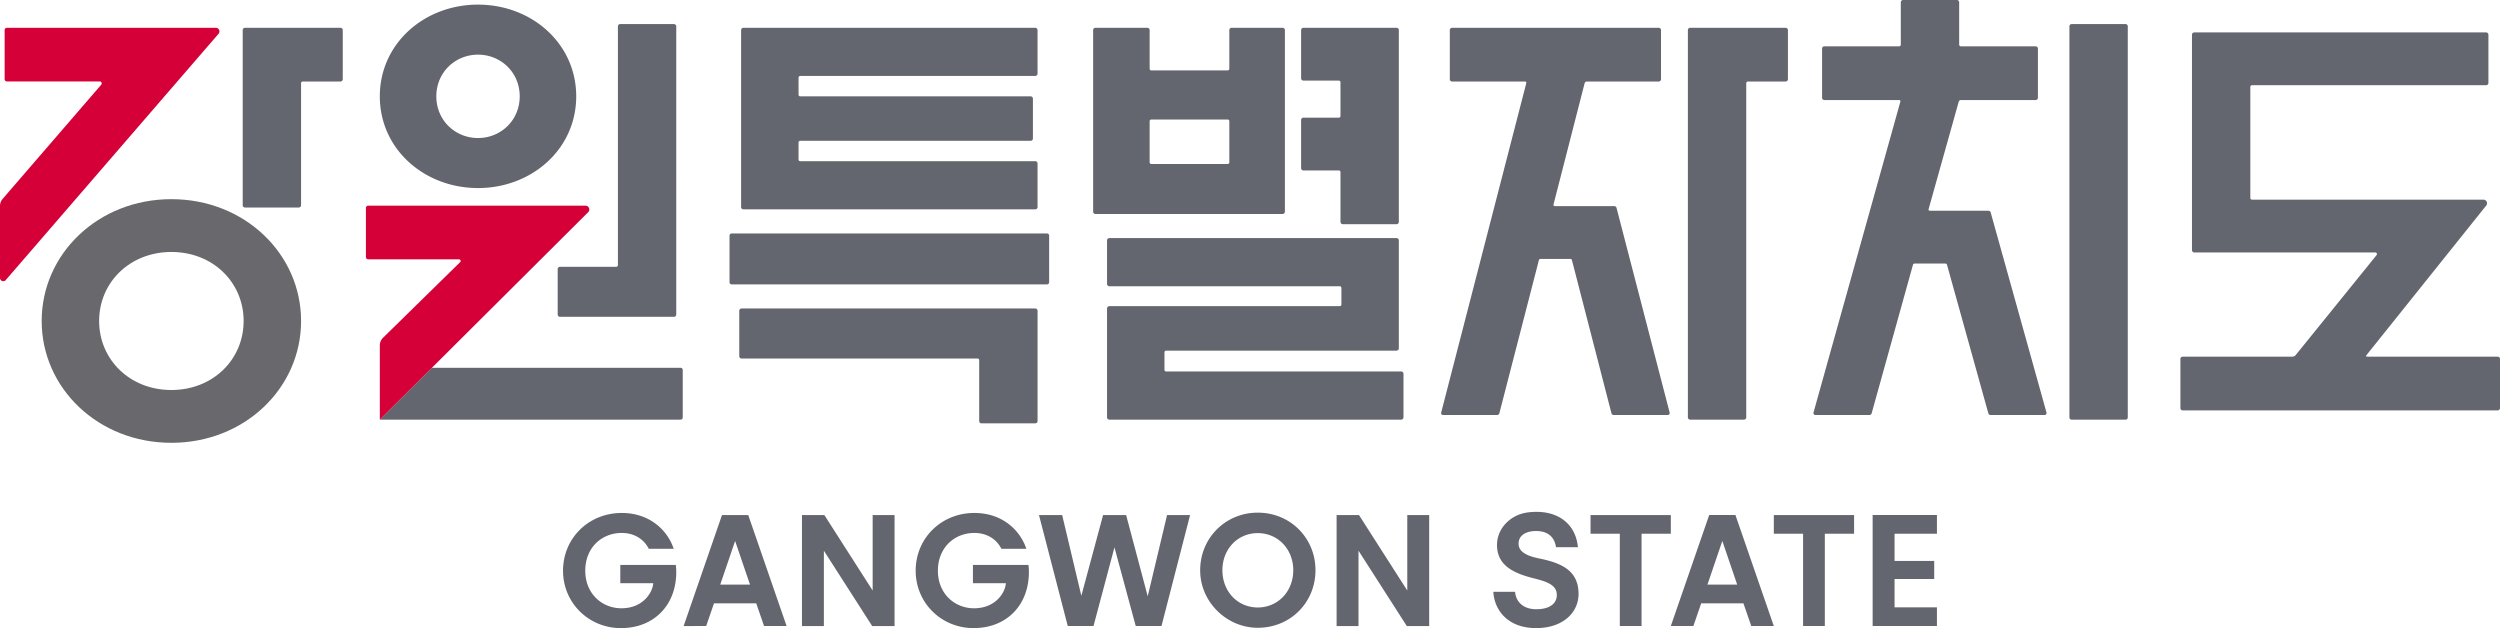 <svg xmlns="http://www.w3.org/2000/svg" width="597.034pt" height="150pt" viewBox="0 0 597.034 150"><path fill="#68686d" d="M133.183 75.108c0 .305.247.555.554.555h27.211c.305 0 .552-.25.552-.555V6.305a.554.554 0 0 0-.552-.555h-12.833a.554.554 0 0 0-.55.555v57.019a.393.393 0 0 1-.392.391h-13.436a.552.552 0 0 0-.554.552zm-42.477 25.111h71.792c.331 0 .551-.22.551-.555V88.383c0-.332-.22-.555-.551-.555h-59.351Zm23.451-67.256c-5.42 0-9.956-4.202-9.956-9.956 0-5.75 4.536-9.956 9.956-9.956 5.419 0 9.956 4.206 9.956 9.956 0 5.754-4.537 9.956-9.956 9.956m0-31.86c-12.833 0-23.452 9.294-23.452 21.904s10.619 21.904 23.452 21.904c12.833 0 23.451-9.294 23.451-21.904S126.99 1.104 114.157 1.104" style="stroke-width:3.012;fill:#63666f;fill-opacity:1"/><path fill="#ee2241" d="M87.387 61.375c0 .305.247.555.555.555h21.677c.35 0 .524.424.274.671L91.49 80.646a2.602 2.602 0 0 0-.783 1.864v17.707l49.756-49.542c.579-.575.168-1.56-.644-1.56H87.942a.552.552 0 0 0-.555.551z" style="stroke-width:3.012;fill:#d50037;fill-opacity:1"/><path fill="#68686d" d="M40.928 93.139c-9.956 0-17.255-7.302-17.255-16.481 0-9.182 7.299-16.484 17.255-16.484s17.255 7.302 17.255 16.484c0 9.179-7.299 16.481-17.255 16.481m0-45.575c-17.478 0-30.974 13.053-30.974 29.094 0 16.038 13.496 29.091 30.974 29.091s30.974-13.053 30.974-29.091c0-16.041-13.496-29.094-30.974-29.094" style="stroke-width:3.012"/><path fill="#ee2241" d="m1.377 66.878 50.82-58.815a.864.864 0 0 0-.654-1.428H1.66a.555.555 0 0 0-.554.555v11.709c0 .307.247.554.554.554h22.16c.4 0 .617.473.355.777L.635 47.493A2.618 2.618 0 0 0 0 49.2v17.165c0 .726.9 1.06 1.377.512" style="stroke-width:3.012;fill:#d50037;fill-opacity:1"/><path fill="#68686d" d="M58.516 49.556h12.833A.552.552 0 0 0 71.9 49V19.86a.39.39 0 0 1 .392-.391h9.01a.553.553 0 0 0 .554-.555V7.19a.552.552 0 0 0-.554-.551H58.516a.554.554 0 0 0-.554.551v41.812c0 .308.25.555.554.555m235.062-10.791a.39.39 0 0 1-.392.392h-18.243a.39.39 0 0 1-.392-.392v-9.835a.39.39 0 0 1 .392-.392h18.243c.217 0 .392.175.392.392zm13.273 11.785V7.19a.554.554 0 0 0-.552-.554h-12.167a.555.555 0 0 0-.554.554v9.23a.393.393 0 0 1-.392.395h-18.243a.394.394 0 0 1-.392-.395V7.19a.554.554 0 0 0-.55-.554H261.61a.555.555 0 0 0-.554.554v43.36c0 .308.247.555.554.555h44.69a.552.552 0 0 0 .55-.554m-56.855 5.199h-75.22c-.332 0-.555.22-.555.555v11.061c0 .332.223.552.555.552h75.22c.331 0 .554-.22.554-.552V56.305c0-.335-.223-.555-.554-.555m61.282-15.043h8.455c.217 0 .395.174.395.391v11.887c0 .304.247.554.551.554h12.833c.304 0 .551-.25.551-.554V7.19a.552.552 0 0 0-.55-.554h-22.235a.555.555 0 0 0-.555.554v11.505c0 .304.25.551.555.551h8.455c.217 0 .395.175.395.392v8.067a.394.394 0 0 1-.395.392h-8.455a.554.554 0 0 0-.555.55v11.505c0 .308.25.555.555.555M247.23 73.67h-70.133a.552.552 0 0 0-.551.555v10.838c0 .307.247.555.551.555h56.357a.39.39 0 0 1 .391.391v14.541c0 .304.247.554.551.554h12.833c.305 0 .555-.25.555-.554V74.225a.555.555 0 0 0-.555-.555M177.54 49.999h69.69a.552.552 0 0 0 .551-.555V39.05a.552.552 0 0 0-.551-.555h-56.134a.39.39 0 0 1-.391-.391v-4.085c0-.214.174-.392.391-.392h55.028a.552.552 0 0 0 .551-.551v-9.513a.552.552 0 0 0-.551-.555h-55.028a.39.39 0 0 1-.391-.391v-4.082c0-.217.174-.395.391-.395h56.134a.552.552 0 0 0 .551-.551v-10.4a.552.552 0 0 0-.551-.551h-69.69a.554.554 0 0 0-.554.551v42.255c0 .308.25.555.554.555m297.862.736a.555.555 0 0 0-.533-.403h-14.023a.29.29 0 0 1-.277-.368l7.196-25.666a.551.551 0 0 1 .534-.406h17.83a.554.554 0 0 0 .554-.552V11.613a.554.554 0 0 0-.554-.551h-17.86a.393.393 0 0 1-.392-.392V.551a.552.552 0 0 0-.551-.551h-12.833a.554.554 0 0 0-.555.551V10.67a.39.39 0 0 1-.391.392h-17.858a.552.552 0 0 0-.554.55V23.34c0 .305.247.552.554.552h17.873c.19 0 .328.183.277.364l-20.75 74.26a.47.47 0 0 0 .452.596h12.9a.555.555 0 0 0 .533-.404l9.871-35.48a.394.394 0 0 1 .38-.286h7.368a.39.39 0 0 1 .377.286l9.875 35.48a.552.552 0 0 0 .533.404h12.899a.47.47 0 0 0 .452-.597zm121.077 34.44h-31.242a.184.184 0 0 1-.144-.298l28.66-35.8a.863.863 0 0 0-.674-1.4H537.8a.393.393 0 0 1-.392-.393V20.745c0-.217.178-.392.392-.392h55.913a.555.555 0 0 0 .554-.554V8.295a.554.554 0 0 0-.554-.552h-69.69a.552.552 0 0 0-.55.552v51.437c0 .307.246.554.55.554h43.226c.331 0 .515.383.307.639l-19.321 23.873a1.015 1.015 0 0 1-.793.377H521.26a.552.552 0 0 0-.551.554v11.724c0 .305.247.555.551.555h75.22c.305 0 .555-.25.555-.555V85.73a.555.555 0 0 0-.554-.554M507.589 5.752h-12.833c-.331 0-.551.22-.551.554v93.36c0 .332.22.552.55.552h12.834c.331 0 .554-.22.554-.551V6.306c0-.335-.223-.554-.554-.554m-81.159.885h-22.787a.553.553 0 0 0-.554.554v92.475c0 .305.247.552.554.552h12.83a.552.552 0 0 0 .554-.552V19.861a.39.39 0 0 1 .392-.391h9.01c.304 0 .554-.25.554-.555V7.191a.555.555 0 0 0-.554-.554m-91.812 82.077h-56.134a.39.39 0 0 1-.391-.391v-4.194a.39.39 0 0 1 .391-.391h55.028c.304 0 .551-.25.551-.554V57.409a.552.552 0 0 0-.55-.551h-68.585a.552.552 0 0 0-.551.551v10.4c0 .303.247.55.551.55h55.028c.217 0 .392.178.392.395v3.97a.39.39 0 0 1-.392.392h-55.028a.554.554 0 0 0-.551.554v25.995c0 .307.247.554.551.554h69.69a.555.555 0 0 0 .554-.554V89.269a.553.553 0 0 0-.554-.555m51.433-39.075a.555.555 0 0 0-.536-.416H371.27a.286.286 0 0 1-.278-.358l7.435-28.98a.552.552 0 0 1 .536-.416h17.156c.307 0 .554-.25.554-.554V7.191a.552.552 0 0 0-.55-.555h-49.338a.552.552 0 0 0-.552.555v11.724c0 .304.247.554.552.554h17.439c.19 0 .325.175.28.359l-20.331 78.696a.47.47 0 0 0 .455.588h12.902c.25 0 .473-.172.536-.416l9.441-36.568a.39.39 0 0 1 .38-.295h7.133c.18 0 .337.124.38.295l9.44 36.568a.555.555 0 0 0 .537.416h12.902a.47.47 0 0 0 .455-.588zm-237.572 77.637c-4.774 0-8.708 3.513-8.708 9.013 0 5.462 3.973 8.974 8.633 8.974 5.269 0 7.486-3.895 7.6-5.994h-7.868v-4.353h13.252c.078.457.114 1.183.114 1.717 0 7.79-5.233 13.366-13.213 13.366-7.715 0-13.827-6.034-13.827-13.71 0-7.754 6.112-13.788 14.017-13.788 6.645 0 10.923 4.088 12.411 8.556h-5.955c-1.07-2.14-3.287-3.78-6.456-3.78m27.079 1.908-3.552 10.426h7.104zm-12.297 20.32 9.164-26.507h6.266l9.164 26.506h-5.384l-1.87-5.422h-10.086l-1.87 5.422zm45.142-8.48V123h5.232v26.506h-5.347l-11.534-17.99v17.99h-5.233V123h5.347zm24.29-13.749c-4.775 0-8.709 3.513-8.709 9.013 0 5.462 3.973 8.974 8.634 8.974 5.268 0 7.486-3.895 7.6-5.994h-7.868v-4.353H245.6c.078.457.114 1.183.114 1.717 0 7.79-5.232 13.366-13.212 13.366-7.715 0-13.827-6.034-13.827-13.71 0-7.754 6.112-13.788 14.016-13.788 6.646 0 10.923 4.088 12.412 8.556h-5.956c-1.07-2.14-3.287-3.78-6.456-3.78m44.686 22.227h-6.149l-5.079-18.792-5.003 18.792h-6.149l-6.874-26.507h5.537l4.582 19.289 5.193-19.289h5.501l5.157 19.403 4.621-19.403h5.498zm31.47-13.329c0-5.08-3.705-8.86-8.477-8.86-4.774 0-8.44 3.78-8.44 8.86 0 5.118 3.666 8.898 8.44 8.898 4.772 0 8.477-3.78 8.477-8.898m-22.216.575c-.31-7.947 5.832-14.324 13.74-14.324 7.79 0 13.784 6.073 13.784 13.749 0 7.727-6.013 13.766-13.82 13.748-7.252-.018-13.421-5.928-13.704-13.173m49.447 4.275V123h5.233v26.506h-5.347l-11.535-17.99v17.99h-5.232V123h5.347zM366.861 150c-6.684 0-9.968-4.163-10.236-8.67h5.193c.23 2.558 2.14 4.163 5.043 4.163 3.248 0 4.925-1.373 4.925-3.398 0-2.331-2.175-3.133-5.307-3.934-4.754-1.18-8.941-2.964-8.974-7.962-.03-4.033 3.247-7.269 7.244-7.81 6.748-.92 11.52 2.352 12.08 8.286h-5.232c-.344-2.292-1.796-3.859-4.775-3.859-2.329 0-4.163.994-4.163 3.019 0 1.488 1.148 2.75 4.66 3.476 5.079 1.03 9.664 2.633 9.664 8.516 0 4.546-3.82 8.173-10.122 8.173m25.169-22.533v22.036h-5.193v-22.036h-6.99v-4.468h19.172v4.468zm19.286 1.718-3.551 10.426h7.103zm-12.3 20.32 9.167-26.507h6.266l9.164 26.506h-5.383l-1.874-5.422h-10.082l-1.871 5.422zm36.781-22.038v22.036h-5.193v-22.036h-6.989v-4.468h19.171v4.468zm16.652 6.493h9.47v4.316h-9.47v6.76h10.122v4.467h-15.355v-26.506h15.355v4.47h-10.122z" style="stroke-width:3.012;fill:#63666f;fill-opacity:1"/></svg>